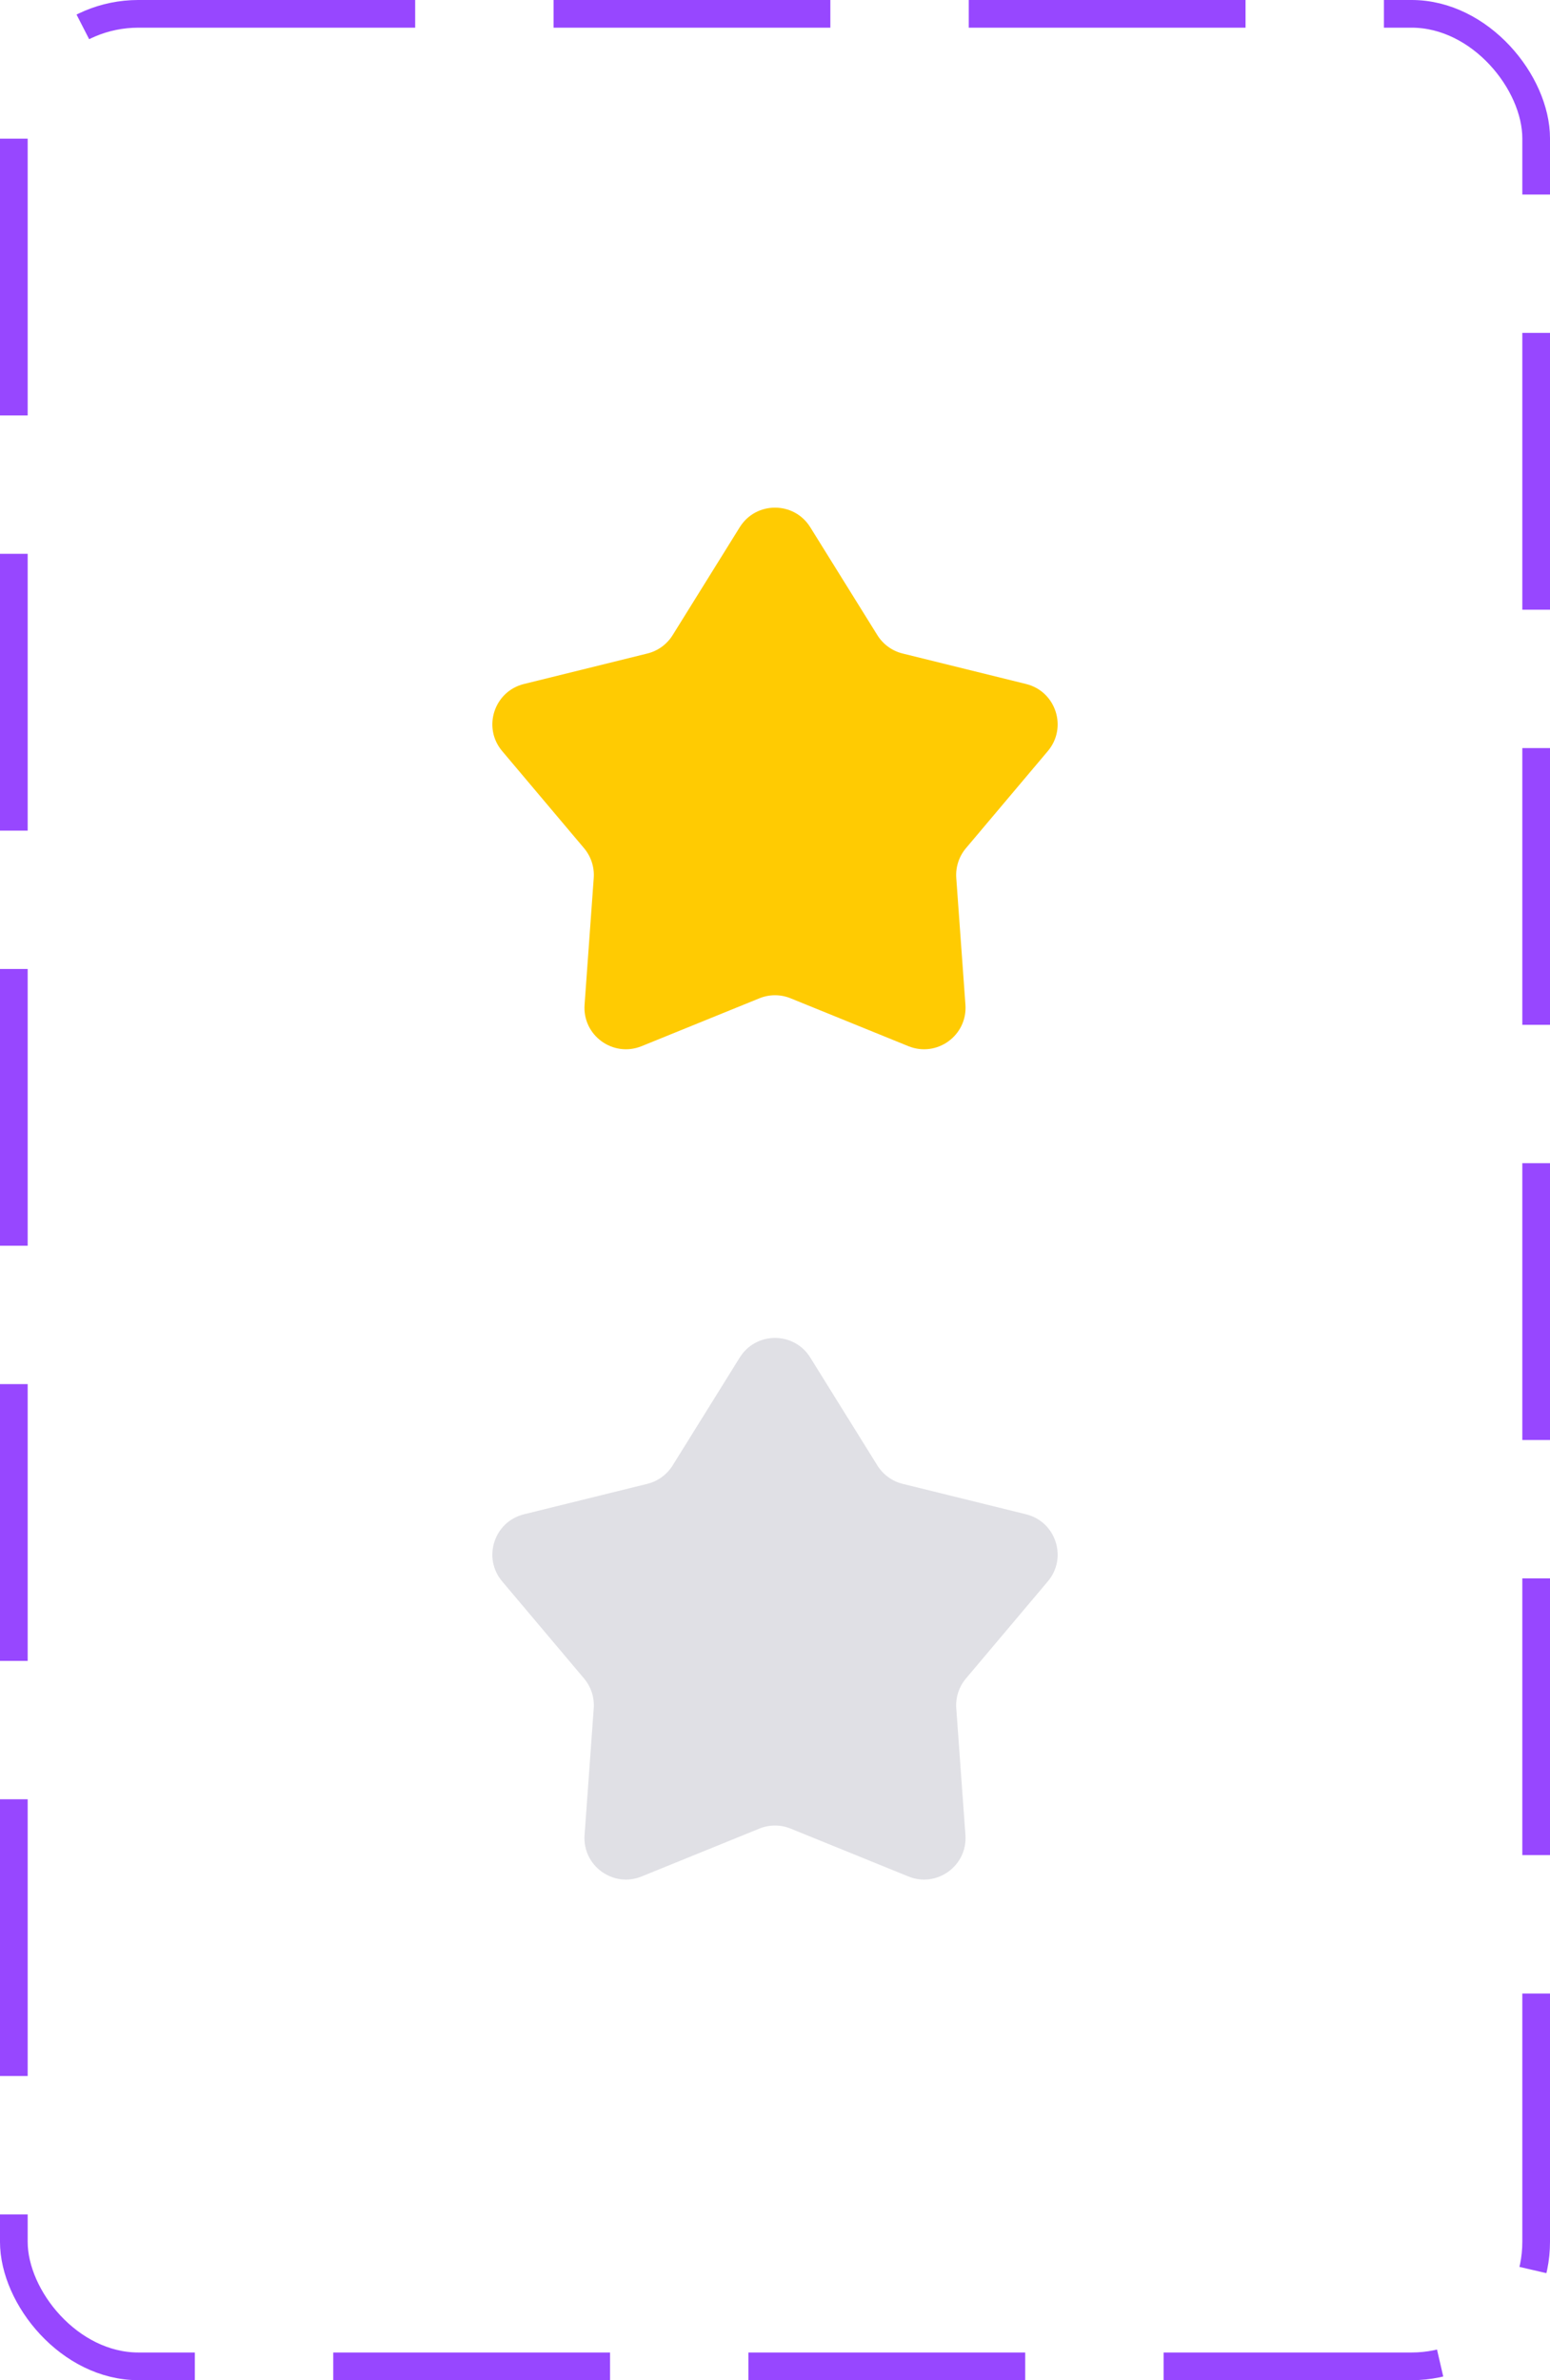 <svg width="56" height="86" viewBox="0 0 56 86" fill="none" xmlns="http://www.w3.org/2000/svg">
<rect x="0.5" y="0.5" width="55" height="85" rx="4.5" stroke="#9747FF" stroke-dasharray="10 5"/>
<path d="M26.726 19.05C27.313 18.106 28.687 18.106 29.274 19.05L31.698 22.949C31.905 23.281 32.233 23.52 32.613 23.613L37.071 24.714C38.15 24.981 38.574 26.288 37.858 27.137L34.898 30.648C34.646 30.947 34.521 31.333 34.549 31.723L34.88 36.303C34.96 37.412 33.848 38.219 32.819 37.8L28.565 36.071C28.203 35.923 27.797 35.923 27.435 36.071L23.181 37.8C22.152 38.219 21.04 37.412 21.12 36.303L21.451 31.723C21.479 31.333 21.354 30.947 21.102 30.648L18.142 27.137C17.426 26.288 17.85 24.981 18.93 24.714L23.387 23.613C23.767 23.52 24.095 23.281 24.302 22.949L26.726 19.05Z" fill="#FFCB02"/>
<path d="M26.726 49.05C27.313 48.106 28.687 48.106 29.274 49.05L31.698 52.949C31.905 53.281 32.233 53.52 32.613 53.614L37.071 54.714C38.15 54.981 38.574 56.288 37.858 57.137L34.898 60.648C34.646 60.947 34.521 61.333 34.549 61.723L34.88 66.303C34.96 67.412 33.848 68.219 32.819 67.8L28.565 66.071C28.203 65.923 27.797 65.923 27.435 66.071L23.181 67.8C22.152 68.219 21.04 67.412 21.12 66.303L21.451 61.723C21.479 61.333 21.354 60.947 21.102 60.648L18.142 57.137C17.426 56.288 17.85 54.981 18.93 54.714L23.387 53.614C23.767 53.52 24.095 53.281 24.302 52.949L26.726 49.05Z" fill="#E0E0E5"/>
</svg>
